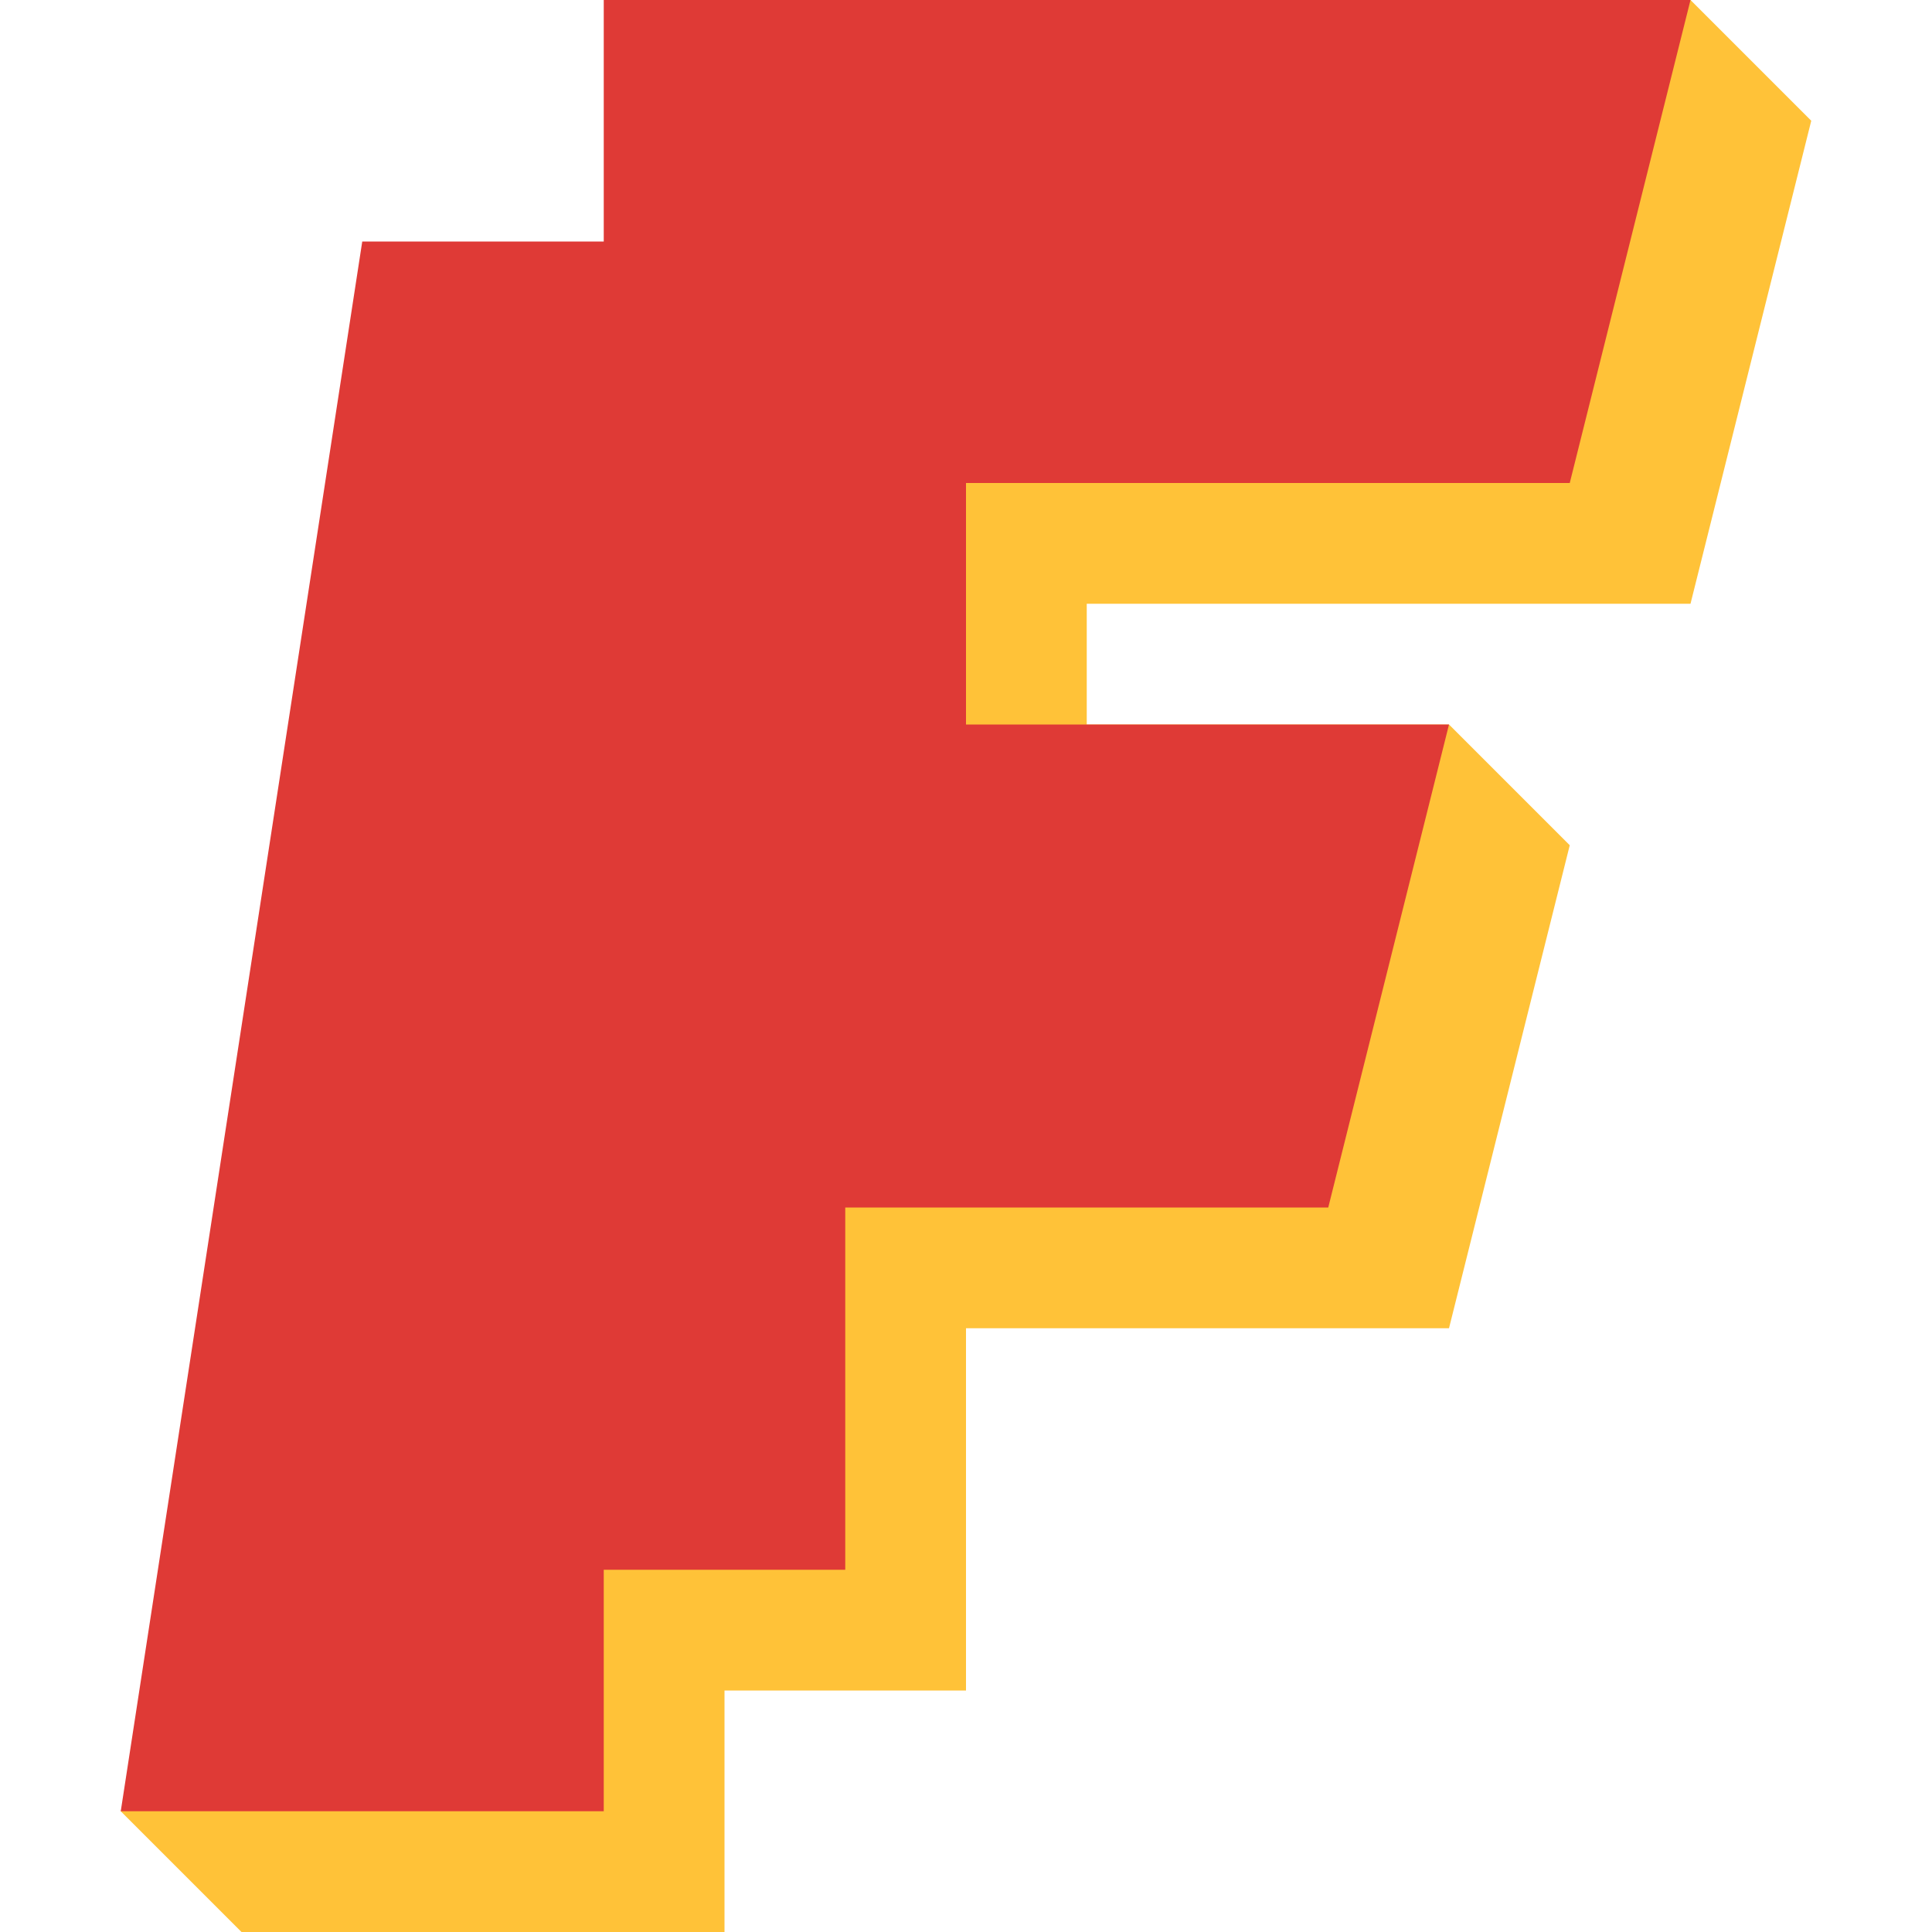 <svg width="16" height="16" version="1.1" xmlns="http://www.w3.org/2000/svg"><defs>
<linearGradient id="ucPurpleBlue" x1="0%" y1="0%" x2="100%" y2="100%">
  <stop offset="0%" style="stop-color:#B794F4;stop-opacity:1"/>
  <stop offset="100%" style="stop-color:#4299E1;stop-opacity:1"/>
</linearGradient>
</defs>
 <path d="m1 15 1 1h4v-2h2v-3h4l1-4-1-1h-3v-1h5l1-4-1-1h-7z" style="fill:#ffc238"/>
 <path d="m1 15h4v-2h2v-3h4l1-4h-4v-2h5l1-4h-9v2h-2z" style="fill:#df3a36"/>
</svg>
